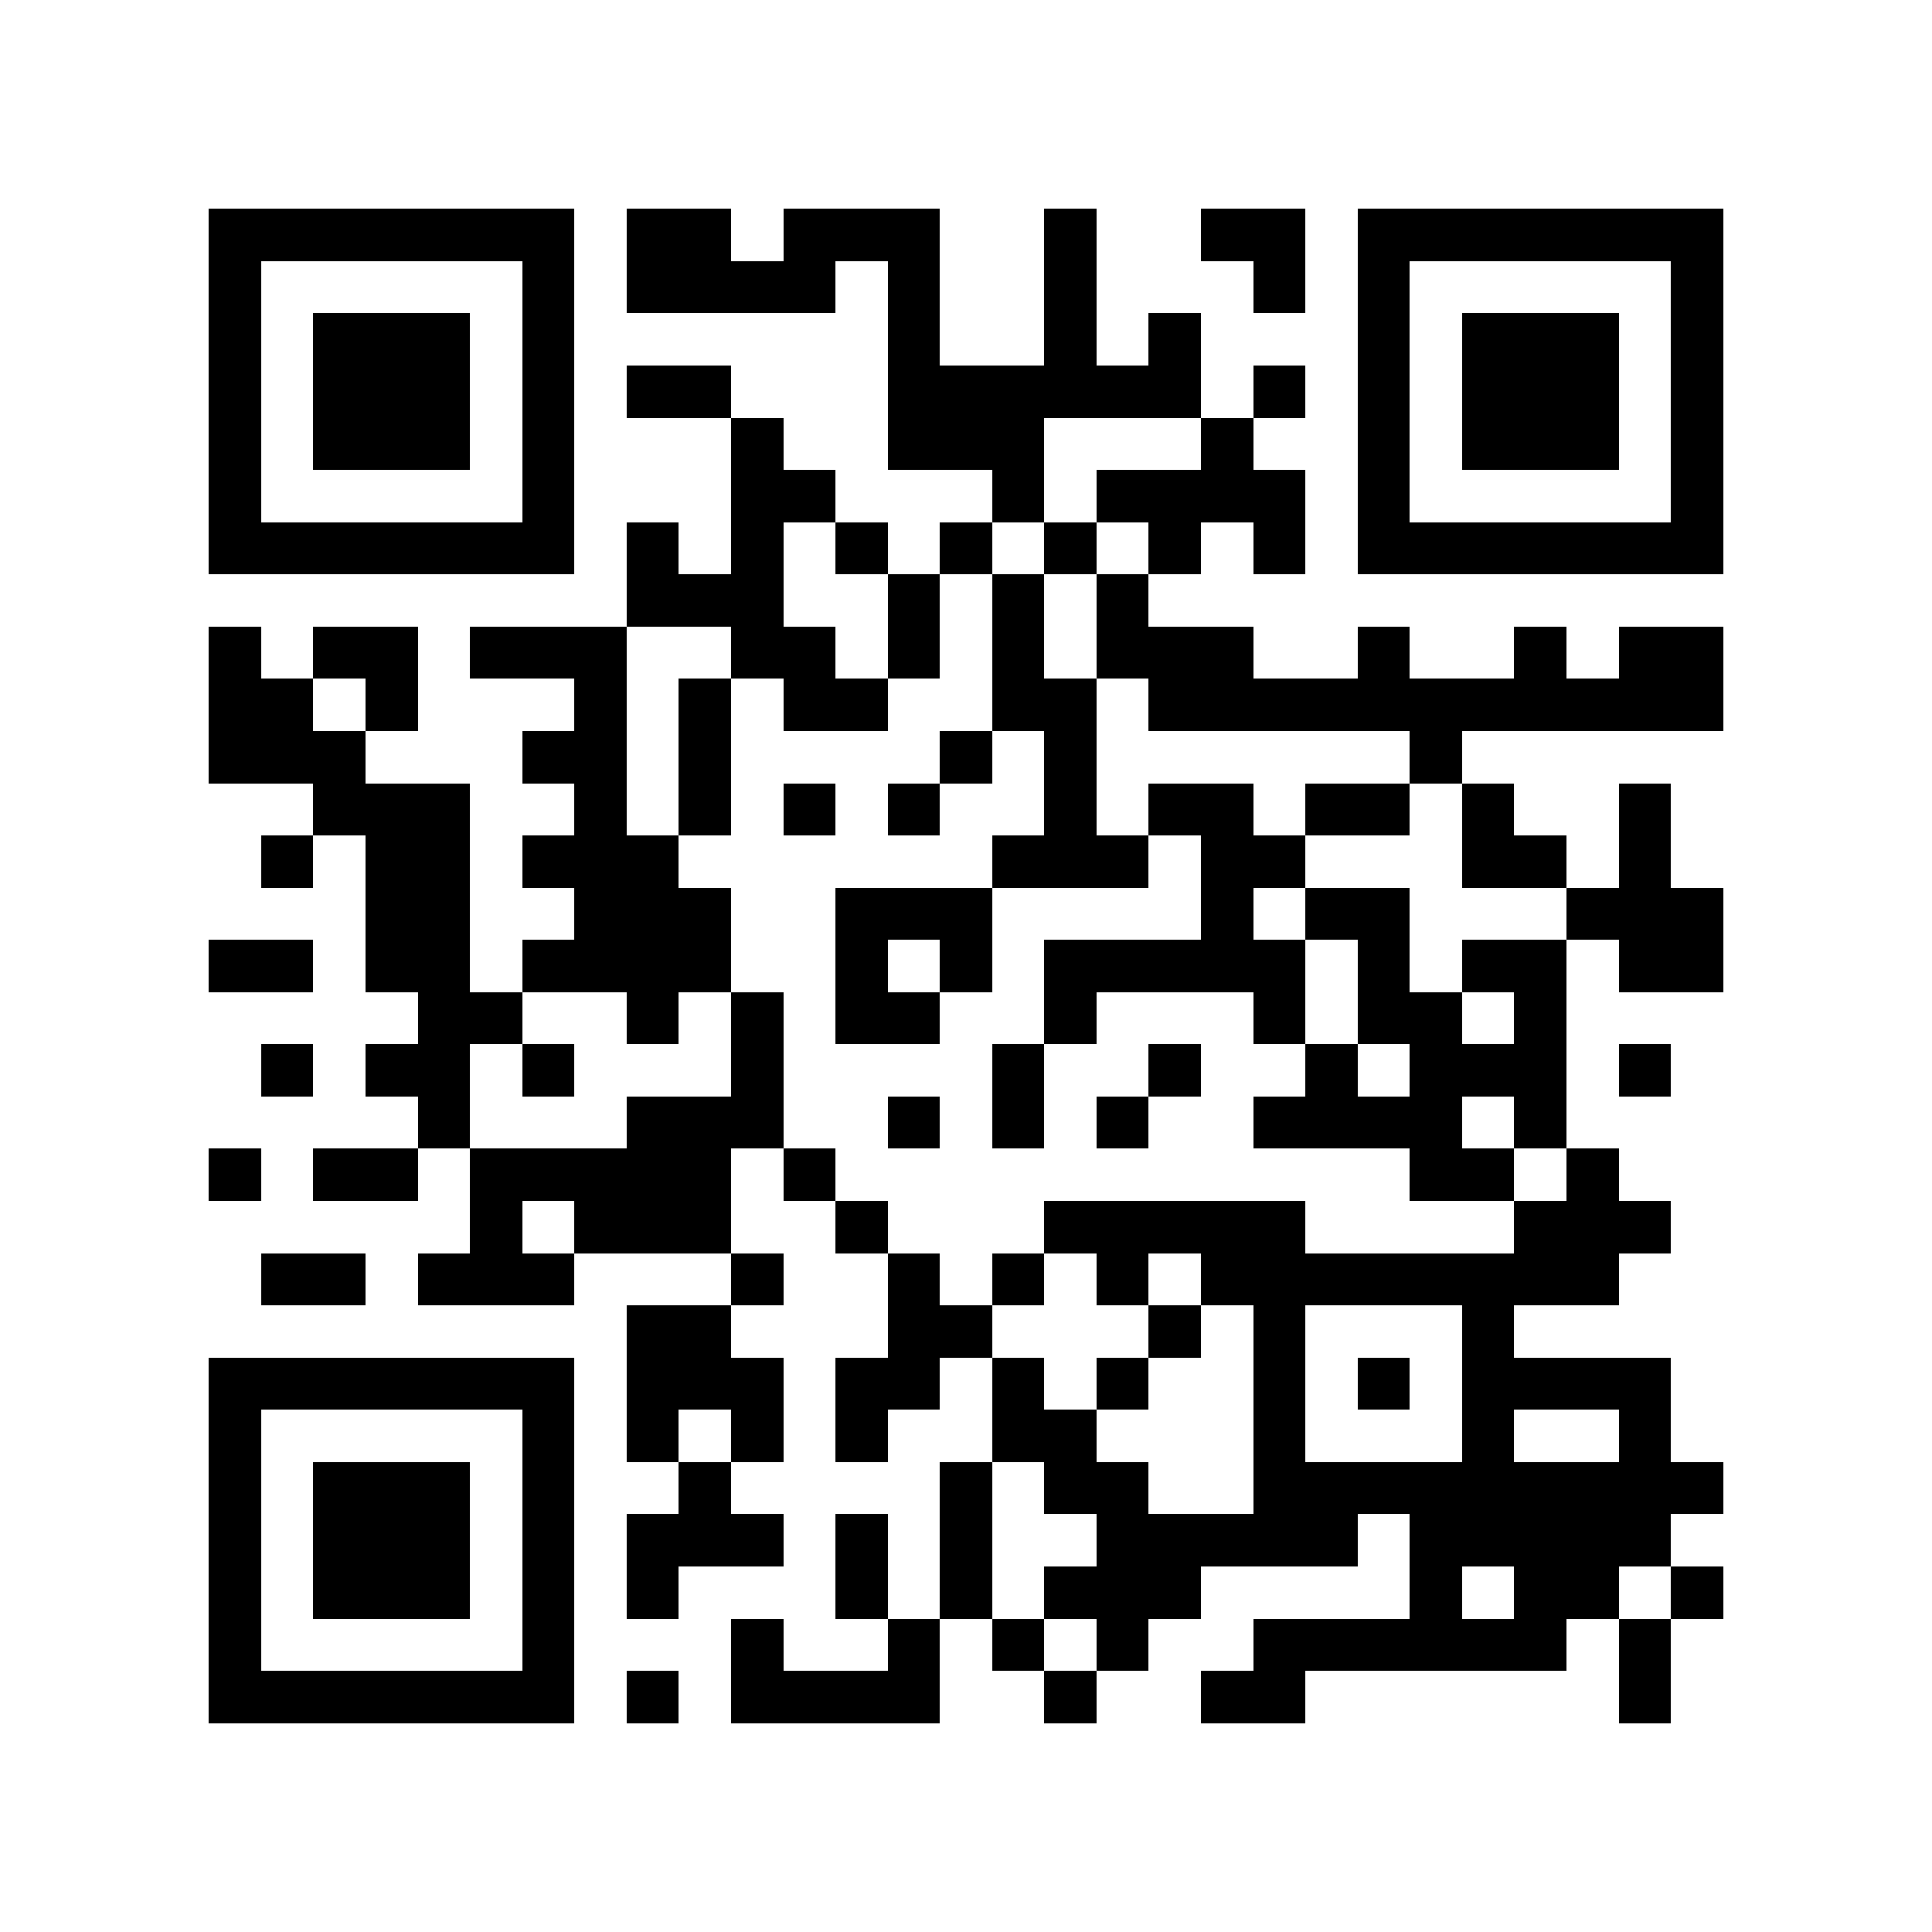 <?xml version="1.0" encoding="utf-8"?><!DOCTYPE svg PUBLIC "-//W3C//DTD SVG 1.1//EN" "http://www.w3.org/Graphics/SVG/1.1/DTD/svg11.dtd"><svg xmlns="http://www.w3.org/2000/svg" viewBox="0 0 37 37" shape-rendering="crispEdges"><path fill="#ffffff" d="M0 0h37v37H0z"/><path stroke="#000000" d="M4 4.5h7m1 0h2m1 0h3m2 0h1m2 0h2m1 0h7M4 5.5h1m5 0h1m1 0h4m1 0h1m2 0h1m3 0h1m1 0h1m5 0h1M4 6.5h1m1 0h3m1 0h1m6 0h1m2 0h1m1 0h1m3 0h1m1 0h3m1 0h1M4 7.5h1m1 0h3m1 0h1m1 0h2m3 0h6m1 0h1m1 0h1m1 0h3m1 0h1M4 8.5h1m1 0h3m1 0h1m3 0h1m2 0h3m3 0h1m2 0h1m1 0h3m1 0h1M4 9.5h1m5 0h1m3 0h2m3 0h1m1 0h4m1 0h1m5 0h1M4 10.5h7m1 0h1m1 0h1m1 0h1m1 0h1m1 0h1m1 0h1m1 0h1m1 0h7M12 11.5h3m2 0h1m1 0h1m1 0h1M4 12.5h1m1 0h2m1 0h3m2 0h2m1 0h1m1 0h1m1 0h3m2 0h1m2 0h1m1 0h2M4 13.5h2m1 0h1m3 0h1m1 0h1m1 0h2m2 0h2m1 0h11M4 14.5h3m3 0h2m1 0h1m4 0h1m1 0h1m6 0h1M6 15.5h3m2 0h1m1 0h1m1 0h1m1 0h1m2 0h1m1 0h2m1 0h2m1 0h1m2 0h1M5 16.5h1m1 0h2m1 0h3m6 0h3m1 0h2m3 0h2m1 0h1M7 17.5h2m2 0h3m2 0h3m4 0h1m1 0h2m3 0h3M4 18.5h2m1 0h2m1 0h4m2 0h1m1 0h1m1 0h5m1 0h1m1 0h2m1 0h2M8 19.5h2m2 0h1m1 0h1m1 0h2m2 0h1m3 0h1m1 0h2m1 0h1M5 20.5h1m1 0h2m1 0h1m3 0h1m4 0h1m2 0h1m2 0h1m1 0h3m1 0h1M8 21.5h1m3 0h3m2 0h1m1 0h1m1 0h1m2 0h4m1 0h1M4 22.5h1m1 0h2m1 0h5m1 0h1m11 0h2m1 0h1M9 23.5h1m1 0h3m2 0h1m3 0h5m4 0h3M5 24.5h2m1 0h3m3 0h1m2 0h1m1 0h1m1 0h1m1 0h8M12 25.5h2m3 0h2m3 0h1m1 0h1m3 0h1M4 26.5h7m1 0h3m1 0h2m1 0h1m1 0h1m2 0h1m1 0h1m1 0h4M4 27.5h1m5 0h1m1 0h1m1 0h1m1 0h1m2 0h2m3 0h1m3 0h1m2 0h1M4 28.5h1m1 0h3m1 0h1m2 0h1m4 0h1m1 0h2m2 0h9M4 29.5h1m1 0h3m1 0h1m1 0h3m1 0h1m1 0h1m2 0h5m1 0h5M4 30.5h1m1 0h3m1 0h1m1 0h1m3 0h1m1 0h1m1 0h3m4 0h1m1 0h2m1 0h1M4 31.5h1m5 0h1m3 0h1m2 0h1m1 0h1m1 0h1m2 0h6m1 0h1M4 32.5h7m1 0h1m1 0h4m2 0h1m2 0h2m6 0h1"/></svg>
